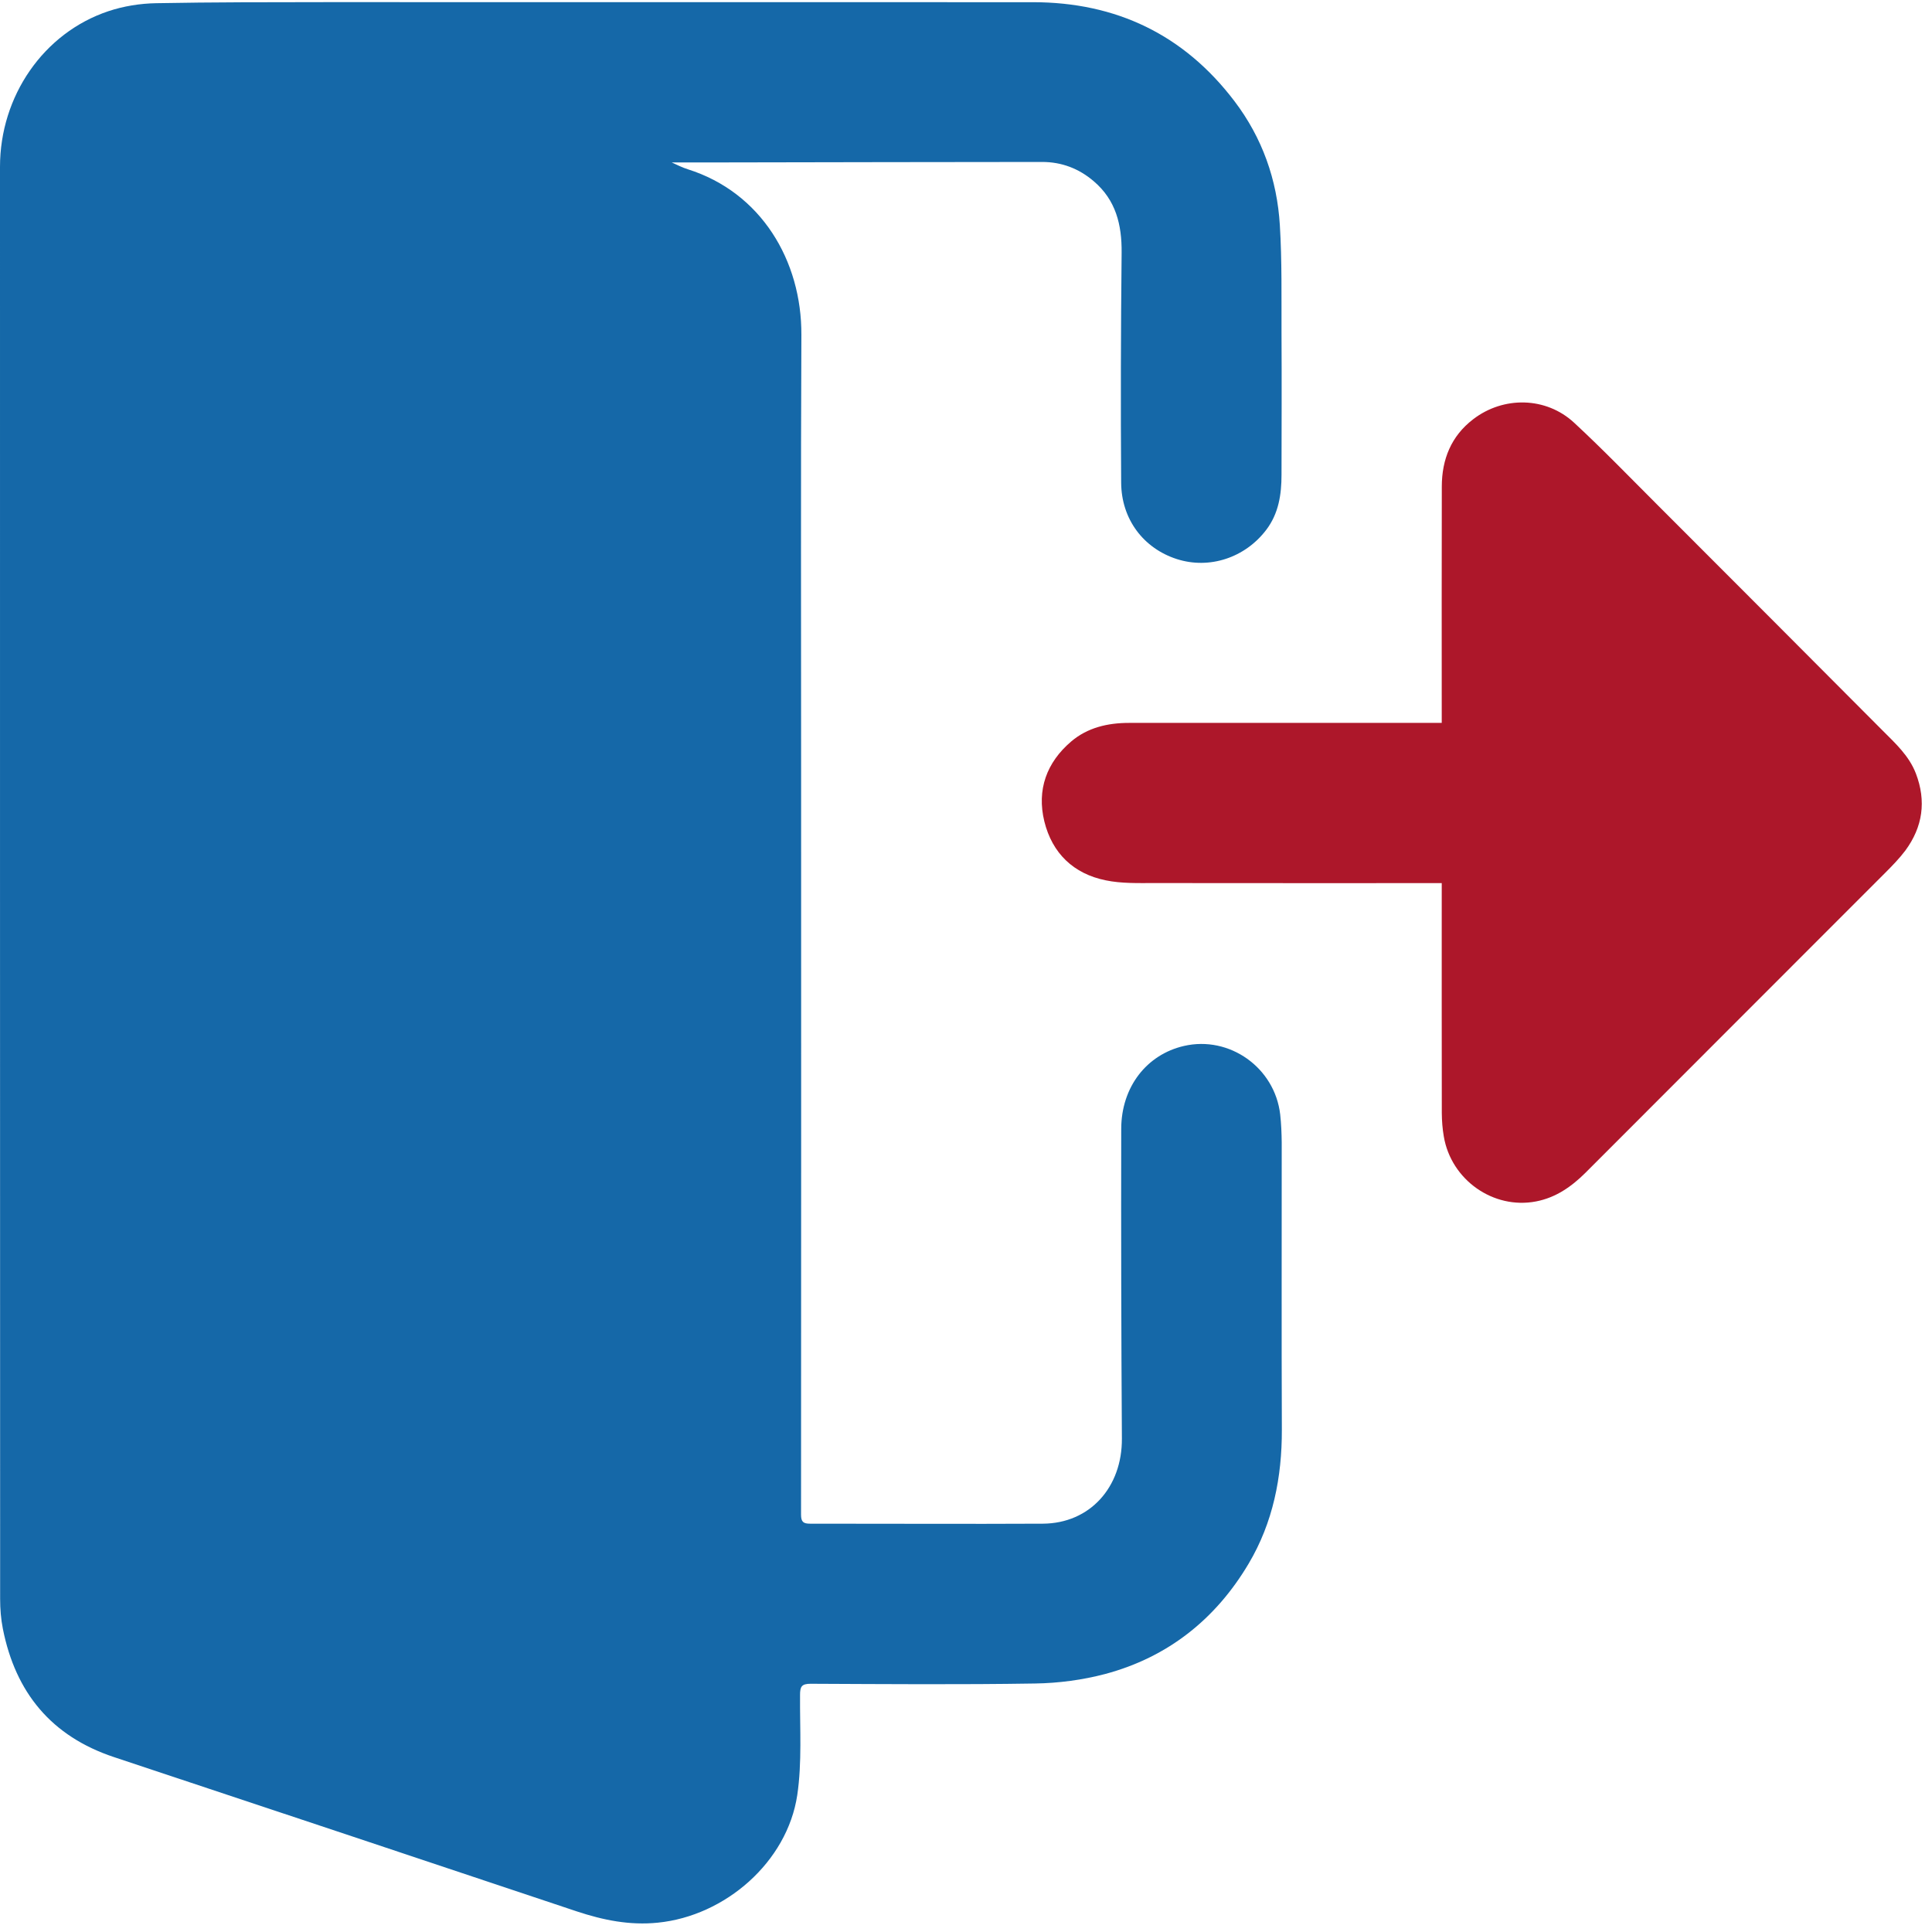 <svg width="29" height="29" viewBox="0 0 29 29" fill="none" xmlns="http://www.w3.org/2000/svg">
<path d="M10.082 2.438C10.155 2.47 10.237 2.514 10.325 2.541C11.425 2.888 12.035 3.913 12.029 5.028C12.019 7.187 12.025 9.347 12.025 11.508C12.025 15.251 12.027 18.992 12.024 22.735C12.024 22.844 12.058 22.871 12.159 22.871C13.324 22.87 14.488 22.877 15.653 22.871C16.36 22.867 16.845 22.324 16.84 21.593C16.83 20.044 16.827 18.494 16.83 16.945C16.831 16.316 17.212 15.829 17.772 15.7C18.454 15.543 19.134 16.024 19.216 16.727C19.232 16.867 19.237 17.008 19.239 17.149C19.24 18.586 19.235 20.023 19.241 21.46C19.243 22.173 19.108 22.855 18.743 23.47C18.249 24.303 17.532 24.875 16.59 25.127C16.25 25.217 15.888 25.265 15.535 25.27C14.414 25.288 13.291 25.279 12.168 25.274C12.032 25.274 12.009 25.317 12.009 25.443C12.005 25.944 12.04 26.454 11.967 26.946C11.816 27.949 10.887 28.759 9.874 28.86C9.451 28.903 9.055 28.822 8.659 28.691C6.343 27.917 4.028 27.144 1.712 26.375C0.772 26.063 0.233 25.407 0.043 24.449C0.014 24.303 0.002 24.151 0.002 24.002C0 16.835 0 9.669 0 2.504C0 1.442 0.654 0.493 1.627 0.168C1.854 0.092 2.104 0.052 2.345 0.048C3.199 0.032 4.054 0.033 4.909 0.032C8.44 0.032 11.971 0.032 15.503 0.033C16.752 0.033 17.771 0.519 18.53 1.519C18.947 2.068 19.17 2.698 19.211 3.381C19.244 3.92 19.234 4.46 19.236 5C19.24 5.709 19.237 6.418 19.236 7.127C19.236 7.423 19.193 7.708 19.007 7.953C18.689 8.372 18.155 8.549 17.665 8.392C17.167 8.232 16.832 7.797 16.829 7.244C16.821 6.094 16.824 4.943 16.836 3.793C16.84 3.372 16.749 3.002 16.417 2.72C16.195 2.53 15.936 2.431 15.643 2.431C14.065 2.431 12.487 2.436 10.909 2.438C10.634 2.438 10.357 2.438 10.079 2.438H10.082Z" fill="#1568A8"/>
<path d="M21.64 13.256C20.188 13.256 18.756 13.257 17.325 13.255C17.082 13.255 16.832 13.263 16.597 13.214C16.114 13.116 15.794 12.808 15.676 12.33C15.56 11.855 15.71 11.444 16.08 11.129C16.324 10.922 16.626 10.851 16.946 10.851C18.449 10.851 19.951 10.851 21.453 10.851C21.509 10.851 21.565 10.851 21.641 10.851C21.641 10.789 21.641 10.735 21.641 10.68C21.641 9.554 21.639 8.427 21.642 7.3C21.643 6.896 21.782 6.546 22.113 6.293C22.567 5.944 23.206 5.954 23.628 6.345C24.061 6.746 24.472 7.173 24.891 7.591C26.012 8.713 27.134 9.835 28.253 10.96C28.447 11.155 28.654 11.341 28.758 11.61C28.917 12.026 28.861 12.412 28.6 12.767C28.51 12.886 28.404 12.995 28.299 13.1C26.799 14.602 25.298 16.101 23.799 17.603C23.588 17.813 23.353 17.977 23.056 18.034C22.416 18.157 21.782 17.711 21.672 17.059C21.652 16.944 21.643 16.826 21.642 16.709C21.64 15.61 21.641 14.512 21.641 13.413V13.255L21.64 13.256Z" fill="#AD172A"/>
</svg>

